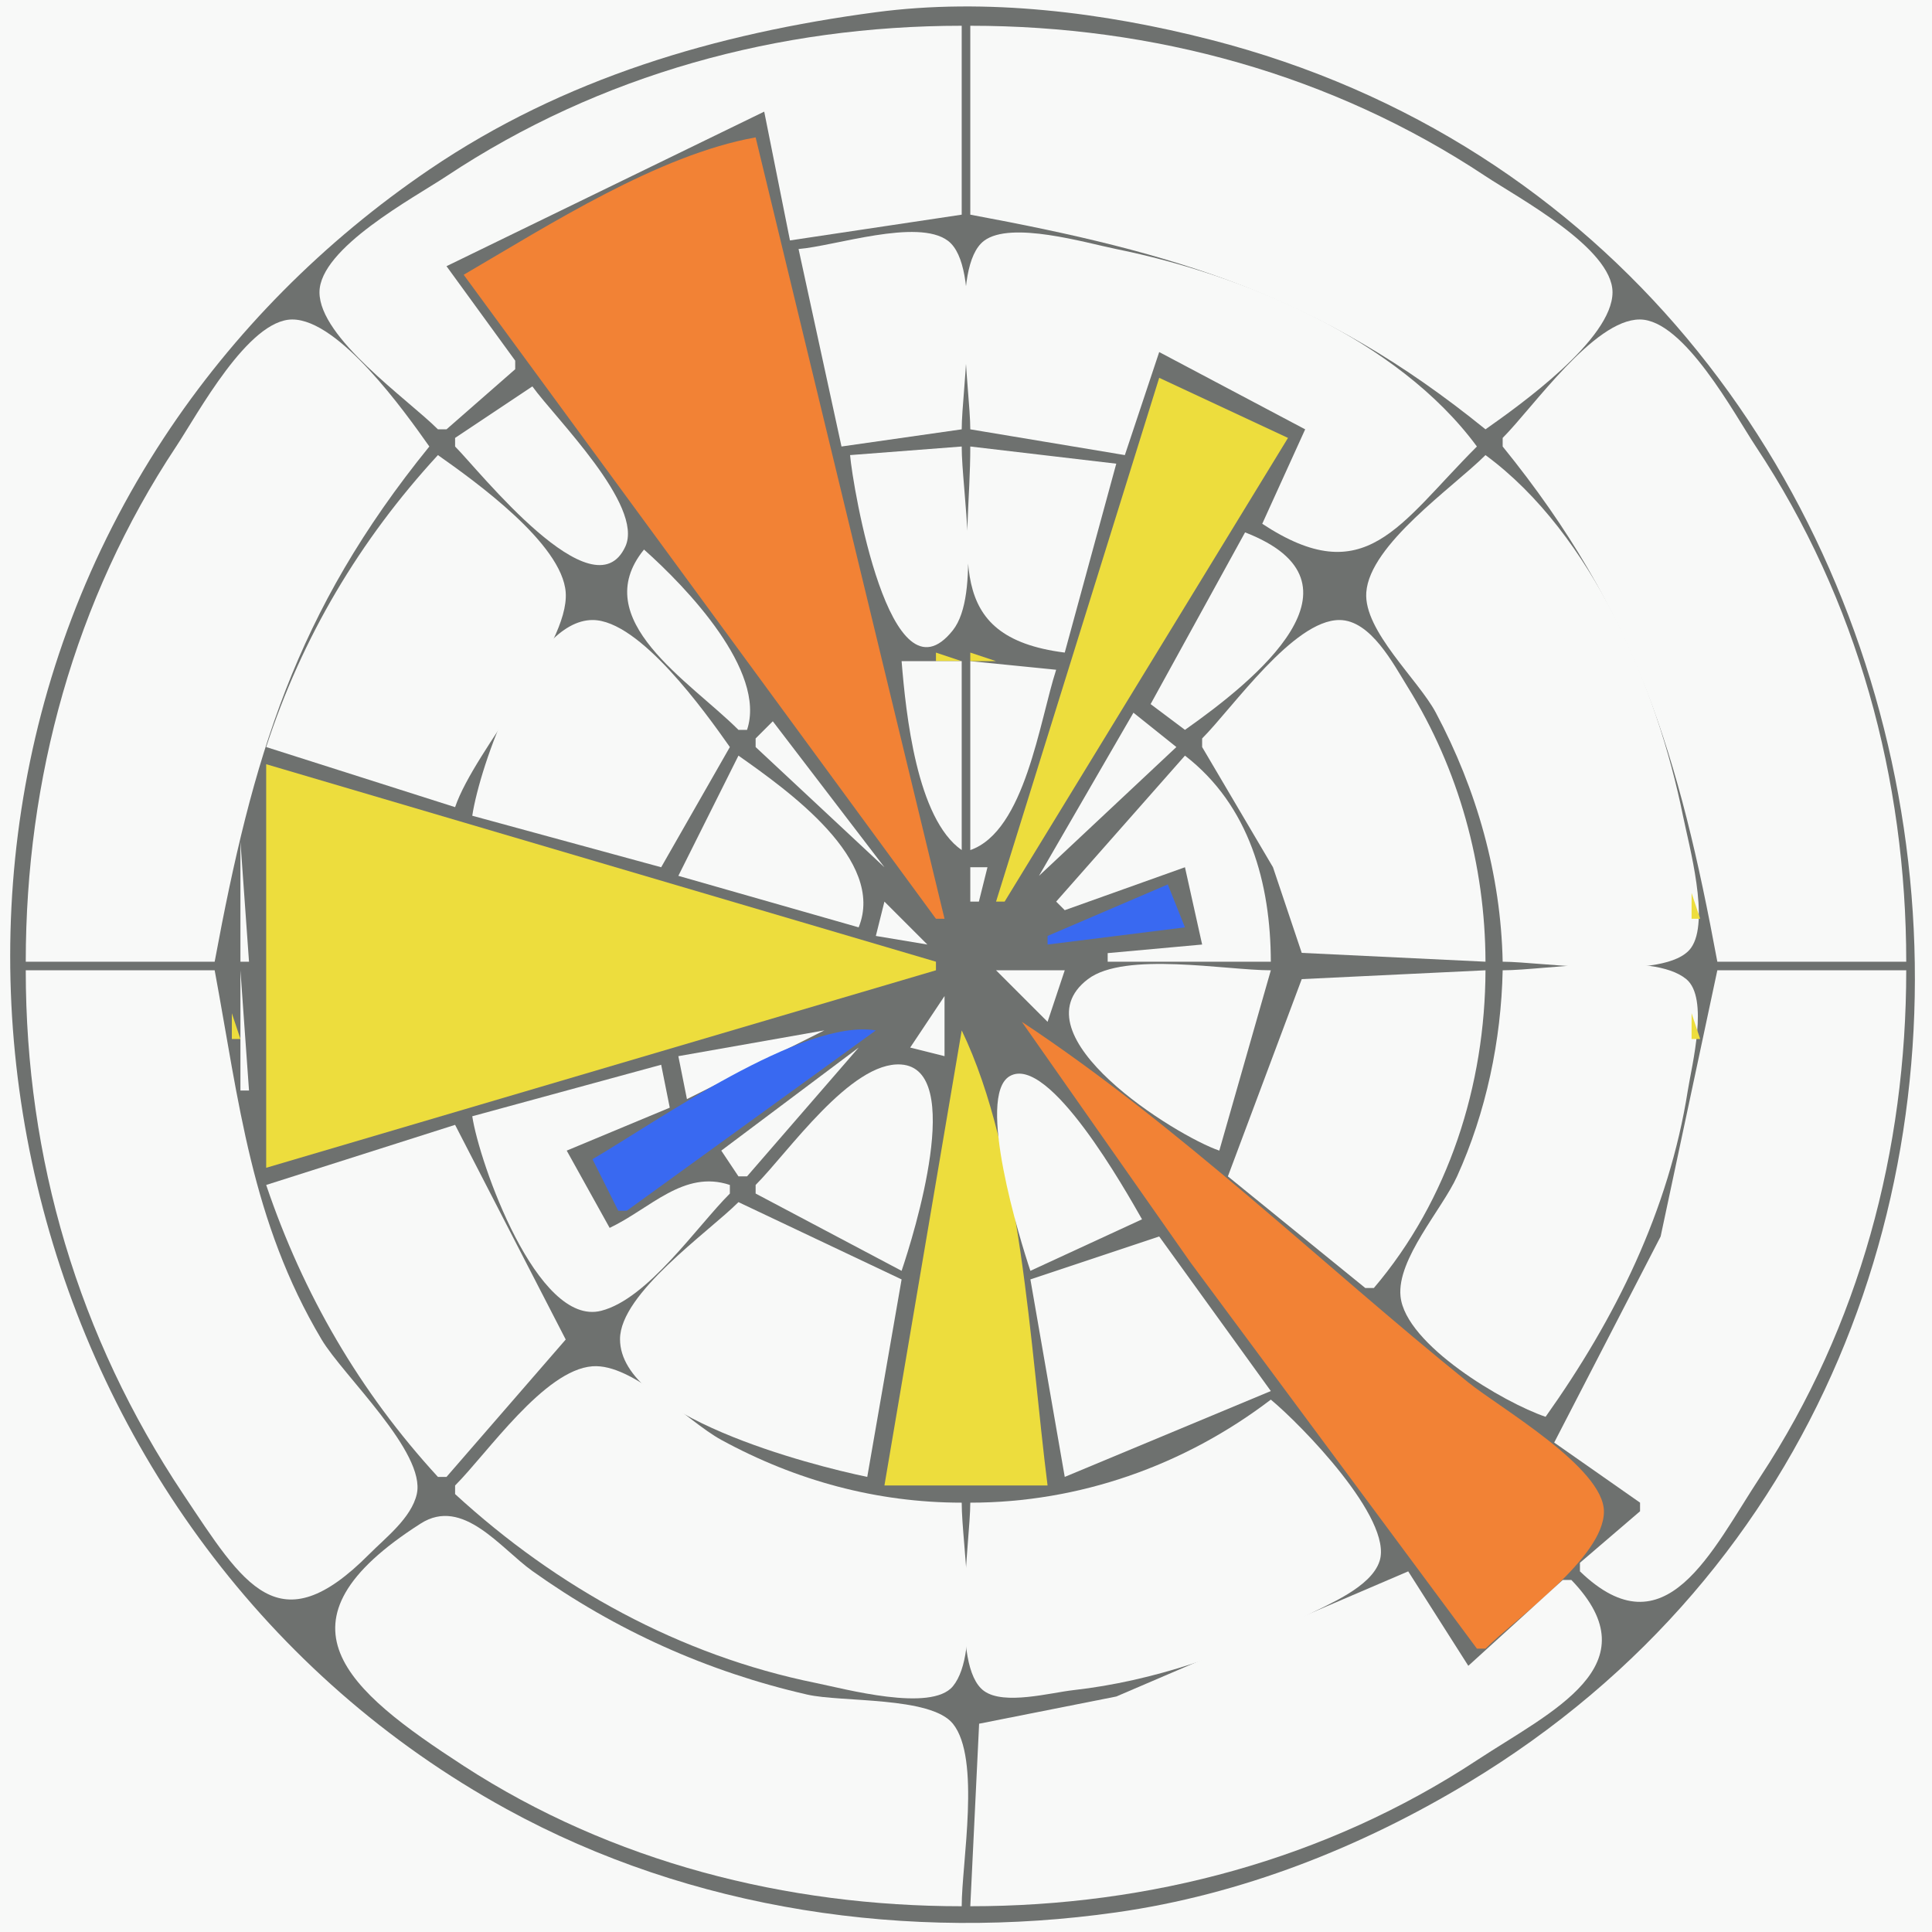 <?xml version="1.0" standalone="yes"?>
<svg xmlns="http://www.w3.org/2000/svg" width="225" height="225">
<path style="fill:#f8f9f8; stroke:none;" d="M0 0L0 225L225 225L225 0L0 0z"/>
<path style="fill:#eddd3d; stroke:none;" d="M100.667 1.333L101.333 1.667L100.667 1.333z"/>
<path style="fill:#6e716f; stroke:none;" d="M102 1.424C83.416 3.894 65.676 9.1 50 19.746C37.784 28.043 27.194 38.649 19.079 51C-16.265 104.789 2.674 179.773 59 210.688C80.545 222.514 105.86 226.139 130 222.715C144.57 220.648 158.467 215.16 171 207.6C253.281 157.962 233.964 28.451 141 4.63C128.522 1.432 114.85 -0.284 102 1.424z"/>
<path style="fill:#eddd3d; stroke:none;" d="M123.667 1.333L124.333 1.667L123.667 1.333M93 2L94 3L93 2M131 2L132 3L131 2M88 3L89 4L88 3M98 3L99 4L98 3z"/>
<path style="fill:#f8f9f8; stroke:none;" d="M51 50L52 50L60 43L60 42L52 31L89 13L92 28L112 25L112 3C90.693 3 69.885 8.65 52 20.516C48.236 23.013 37.207 28.895 37.207 34.039C37.207 39.378 47.467 46.467 51 50M113 3L113 25C136.875 29.432 153.622 34.273 173 50C177.062 47.139 187.793 39.493 187.793 34.039C187.793 28.895 176.764 23.013 173 20.516C155.115 8.65 134.307 3 113 3z"/>
<path style="fill:#eddd3d; stroke:none;" d="M126 3L127 4L126 3M136 3L137 4L136 3M84 4L85 5L84 4M91 4L92 5L91 4M133 4L134 5L133 4M140 4L141 5L140 4M80 5L81 6L80 5M87 5L88 6L87 5M137 5L138 6L137 5M144 5L145 6L144 5M77 6L78 7L77 6M83 6L84 7L83 6M141 6L142 7L141 6M147 6L148 7L147 6M74 7L75 8L74 7M150 7L151 8L150 7M69 9L70 10L69 9M155 9L156 10L155 9M71 10L72 11L71 10M153 10L154 11L153 10M55 16L56 17L55 16z"/>
<path style="fill:#f28235; stroke:none;" d="M54 32L109 107L110 107L88 16C76.675 18.019 63.906 26.218 54 32z"/>
<path style="fill:#eddd3d; stroke:none;" d="M169 16L170 17L169 16M55 18L56 19L55 18M169 18L170 19L169 18M46 22L47 23L46 22M49 22L50 23L49 22M175 22L176 23L175 22M178 22L179 23L178 22M42 25L43 26L42 25M109.667 25.333L110.333 25.667L109.667 25.333M114.667 25.333L115.333 25.667L114.667 25.333M182 25L183 26L182 25M99 26L100 27L99 26M125 26L126 27L125 26M104.667 27.333L105.333 27.667L104.667 27.333z"/>
<path style="fill:#f8f9f8; stroke:none;" d="M93 29L98 52L112 50C112 45.398 114.36 31.028 110.397 28.042C106.874 25.389 97.183 28.67 93 29z"/>
<path style="fill:#eddd3d; stroke:none;" d="M111 27L112 28L111 27M113 27L114 28L113 27z"/>
<path style="fill:#f8f9f8; stroke:none;" d="M113 50L131 53L135 41L152 50L147 61C159.038 68.919 162.878 61.122 172 52C162.788 39.486 144.832 32.01 130 29.004C126.449 28.284 117.733 25.685 114.603 28.042C110.64 31.028 113 45.398 113 50z"/>
<path style="fill:#eddd3d; stroke:none;" d="M119.667 27.333L120.333 27.667L119.667 27.333M97 28L98 29L97 28M127 28L128 29L127 28M135 28L136 29L135 28M40 29L41 30L40 29M132 29L133 30L132 29M138 29L139 30L138 29M184 29L185 30L184 29M141 30L142 31L141 30M139 31L140 32L139 31M144 31L145 32L144 31M54 35L55 36L54 35z"/>
<path style="fill:#f8f9f8; stroke:none;" d="M3 112L25 112C29.418 88.205 34.341 71.295 50 52C47.139 47.938 39.493 37.207 34.039 37.207C28.895 37.207 23.013 48.236 20.516 52C8.677 69.844 3 90.732 3 112M175 51L175 52C190.659 71.295 195.582 88.205 200 112L222 112C222 90.732 216.323 69.844 204.484 52C201.987 48.236 196.105 37.207 190.961 37.207C185.622 37.207 178.533 47.467 175 51z"/>
<path style="fill:#eddd3d; stroke:none;" d="M156 37L157 38L156 37M57 39L58 40L57 39M156 39L157 40L156 39M29 40L30 41L29 40M195 40L196 41L195 40M25 42L26 43L25 42M199 42L200 43L199 42M59 43L60 44L59 43M139 43L140 44L139 43M165 43L166 44L165 43M135 44L116 105L117 105L150 51L135 44z"/>
<path style="fill:#f8f9f8; stroke:none;" d="M53 51L53 52C55.792 54.792 69.121 71.717 72.828 63.651C75.026 58.869 64.649 48.688 62 45L53 51z"/>
<path style="fill:#eddd3d; stroke:none;" d="M22 46L23 47L22 46M58 46L59 47L58 46M166 46L167 47L166 46M202 46L203 47L202 46M53 48L54 49L53 48M132 48L133 49L132 48M148 48L149 49L148 48M171 48L172 49L171 48M22 49L23 50L22 49M52 49L53 50L52 49M172 49L173 50L172 49M202 49L203 50L202 49M105 50L106 51L105 50M119 50L120 51L119 50M99 51L100 52L99 51M125 51L126 52L125 51M131 51L132 52L131 51M49 52L50 53L49 52M103 52L104 53L103 52z"/>
<path style="fill:#f8f9f8; stroke:none;" d="M99 53C99.288 56.527 103.647 82.647 110.972 73.397C114.249 69.258 112 57.132 112 52L99 53M113 52C113 64.325 109.563 74.174 124 76L130 54L113 52z"/>
<path style="fill:#eddd3d; stroke:none;" d="M121 52L122 53L121 52M129 52L130 53L129 52M175 52L176 53L175 52M48 53L49 54L48 53z"/>
<path style="fill:#f8f9f8; stroke:none;" d="M51 53C41.89 62.898 35.169 74.21 31 87L53 94C55.305 87.23 66.323 75.28 65.883 69C65.485 63.322 55.308 56.034 51 53z"/>
<path style="fill:#eddd3d; stroke:none;" d="M126 53L127 54L126 53M150 53L151 54L150 53z"/>
<path style="fill:#f8f9f8; stroke:none;" d="M173 53C169.241 56.759 159.51 63.396 159.117 69C158.804 73.466 165.172 79.151 167.218 83C171.979 91.957 174.79 101.831 175 112C179.511 112 194.076 114.35 196.933 110.397C199.161 107.314 196.702 98.486 195.996 95C192.991 80.168 185.513 62.211 173 53z"/>
<path style="fill:#eddd3d; stroke:none;" d="M176 53L177 54L176 53M16 55L17 56L16 55M18 55L19 56L18 55M206 55L207 56L206 55M208 55L209 56L208 55M129 57L130 58L129 57M46 58L47 59L46 58M71 58L72 59L71 58M147 58L148 59L147 58M178 58L179 59L178 58M43 59L44 60L43 59M181 59L182 60L181 59M128 60L129 61L128 60M148 61L149 62L148 61M74 62L75 63L74 62z"/>
<path style="fill:#f8f9f8; stroke:none;" d="M145 62L134 82L138 85C146.257 79.183 160.179 67.885 145 62z"/>
<path style="fill:#eddd3d; stroke:none;" d="M127 63L128 64L127 63z"/>
<path style="fill:#f8f9f8; stroke:none;" d="M75 64C68.349 72.179 80.296 79.296 86 85L87 85C89.289 78.16 79.952 68.395 75 64z"/>
<path style="fill:#eddd3d; stroke:none;" d="M71 65L72 66L71 65M153 65L154 66L153 65M77 66L78 67L77 66M126 66L127 67L126 66M37 68L38 69L37 68M39 68L40 69L39 68M185 68L186 69L185 68M187 68L188 69L187 68M9 69L10 70L9 69M125 69L126 70L125 69M140 69L141 70L140 69M215 69L216 70L215 69M10 71L11 72L10 71M65 71L66 72L65 71z"/>
<path style="fill:#f8f9f8; stroke:none;" d="M55 95L77 101L85 87C82.127 82.921 74.491 72.207 69.015 72.207C61.719 72.207 55.858 89.277 55 95M140 86L140 87L148.251 101L151.6 110.972L173 112C172.969 100.752 169.895 89.579 163.934 80C162.291 77.359 159.636 72.207 155.985 72.207C150.622 72.207 143.548 82.451 140 86z"/>
<path style="fill:#eddd3d; stroke:none;" d="M159 71L160 72L159 71M214 71L215 72L214 71M7 74L8 75L7 74M111 74L112 75L111 74M113 74L114 75L113 74M217 74L218 75L217 74M104 75L105 76L104 75M120 75L121 76L120 75M61 76L62 77L61 76M109 76L109 77L112 77L109 76M113 76L113 77L116 77L113 76M163 76L164 77L163 76M6 77L7 78L6 77M85 77L86 78L85 77z"/>
<path style="fill:#f8f9f8; stroke:none;" d="M105 77C105.5 83.116 106.754 95.339 112 99L112 77L105 77M113 77L113 99C119.379 96.78 121.062 83.955 123 78L113 77z"/>
<path style="fill:#eddd3d; stroke:none;" d="M121 77L122 78L121 77M135 77L136 78L135 77M218 77L219 78L218 77M192 78L193 79L192 78M59 79L60 80L59 79M61 79L62 80L61 79M163 79L164 80L163 79M165 79L166 80L165 79M5 80L6 81L5 80M133 80L134 81L133 80M219 80L220 81L219 80M88 81L89 82L88 81M135 82L136 83L135 82M6 83L7 84L6 83M30 83L31 84L30 83z"/>
<path style="fill:#f8f9f8; stroke:none;" d="M132 83L121 102L137 87L132 83z"/>
<path style="fill:#eddd3d; stroke:none;" d="M194 83L195 84L194 83M218 83L219 84L218 83M4 84L5 85L4 84z"/>
<path style="fill:#f8f9f8; stroke:none;" d="M90 84L88 86L88 87L103 101L90 84z"/>
<path style="fill:#eddd3d; stroke:none;" d="M220 84L221 85L220 84M31 85L32 86L31 85M88 85L89 86L88 85M91 85L92 86L91 85M130 85L131 86L130 85M136 85L137 86L136 85M193 85L194 86L193 85M195 86L196 87L195 86M5 87L6 88L5 87M31 87L32 88L31 87M219 87L220 88L219 87M3 88L4 89L3 88M85 88L86 89L85 88z"/>
<path style="fill:#f8f9f8; stroke:none;" d="M86 88L79 102L100 108C103.177 100.171 91.826 92.104 86 88z"/>
<path style="fill:#eddd3d; stroke:none;" d="M119 88L120 89L119 88M128 88L129 89L128 88z"/>
<path style="fill:#f8f9f8; stroke:none;" d="M138 88L123 105L124 106L138 101L140 110L129 111L129 112L148 112C147.975 102.866 145.51 93.799 138 88z"/>
<path style="fill:#eddd3d; stroke:none;" d="M139 88L140 89L139 88M221 88L222 89L221 88M31 89L31 136L109 113L109 112L31 89z"/>
<path style="fill:#f28235; stroke:none;" d="M32 89L33 90L32 89z"/>
<path style="fill:#eddd3d; stroke:none;" d="M38 89L39 90L38 89M54 89L55 90L54 89M82 89L83 90L82 89M94 89L95 90L94 89M142 89L143 90L142 89M170 89L171 90L170 89M41 90L42 91L41 90z"/>
<path style="fill:#f28235; stroke:none;" d="M39 91L40 92L39 91z"/>
<path style="fill:#eddd3d; stroke:none;" d="M55 91L56 92L55 91M118 91L119 92L118 91M169 91L170 92L169 91M4 92L5 93L4 92z"/>
<path style="fill:#f28235; stroke:none;" d="M42 92L43 93L42 92z"/>
<path style="fill:#eddd3d; stroke:none;" d="M48 92L49 93L48 92M80 92L81 93L80 92M82 92L83 93L82 92M142 92L143 93L142 92M144 92L145 93L144 92M195 92L196 93L195 92M220 92L221 93L220 92M2 93L3 94L2 93M51 93L52 94L51 93M125 93L126 94L125 93M222 93L223 94L222 93z"/>
<path style="fill:#f28235; stroke:none;" d="M49 94L50 95L49 94z"/>
<path style="fill:#eddd3d; stroke:none;" d="M117 94L118 95L117 94M170 94L171 95L170 94z"/>
<path style="fill:#f28235; stroke:none;" d="M52 95L53 96L52 95z"/>
<path style="fill:#eddd3d; stroke:none;" d="M58 95L59 96L58 95M172 95L173 96L172 95M61 96L62 97L61 96M123 96L124 97L123 96M28 97L29 98L28 97z"/>
<path style="fill:#f28235; stroke:none;" d="M59 97L60 98L59 97z"/>
<path style="fill:#eddd3d; stroke:none;" d="M116 97L117 98L116 97M196 97L197 98L196 97M3 98L4 99L3 98z"/>
<path style="fill:#f8f9f8; stroke:none;" d="M28 98L28 112L29 112L28 98z"/>
<path style="fill:#f28235; stroke:none;" d="M62 98L63 99L62 98z"/>
<path style="fill:#eddd3d; stroke:none;" d="M68 98L69 99L68 98M171 98L172 99L171 98M221 98L222 99L221 98M26 99L27 100L26 99M115 99L116 100L115 99M173 99L174 100L173 99M198 99L199 100L198 99M1.333 100.667L1.667 101.333L1.333 100.667z"/>
<path style="fill:#f28235; stroke:none;" d="M69 100L70 101L69 100z"/>
<path style="fill:#eddd3d; stroke:none;" d="M78.333 100.667L78.667 101.333L78.333 100.667M146 100L147 101L146 100M223.333 100.667L223.667 101.333L223.333 100.667z"/>
<path style="fill:#f28235; stroke:none;" d="M72 101L73 102L72 101z"/>
<path style="fill:#f8f9f8; stroke:none;" d="M111.333 101.667L111.667 102.333L111.333 101.667M113 101L113 105L114 105L115 101L113 101z"/>
<path style="fill:#eddd3d; stroke:none;" d="M120 101L121 102L120 101M133 102L134 103L133 102z"/>
<path style="fill:#f28235; stroke:none;" d="M79 103L80 104L79 103z"/>
<path style="fill:#eddd3d; stroke:none;" d="M85 103L86 104L85 103M111 103L112 104L111 103M114 103L115 104L114 103z"/>
<path style="fill:#f8f9f8; stroke:none;" d="M119 103L120 104L119 103z"/>
<path style="fill:#eddd3d; stroke:none;" d="M131 103L132 104L131 103z"/>
<path style="fill:#3969f1; stroke:none;" d="M136 103L122 109L122 110L138 108L136 103z"/>
<path style="fill:#eddd3d; stroke:none;" d="M147 103L148 104L147 103M172 103L173 104L172 103M27.333 104.667L27.667 105.333L27.333 104.667M88 104L89 105L88 104M118 104L119 105L118 104M197 104L197 107L198 107L197 104z"/>
<path style="fill:#f28235; stroke:none;" d="M86 105L87 106L86 105z"/>
<path style="fill:#f8f9f8; stroke:none;" d="M103 105L102 109L108 110L103 105z"/>
<path style="fill:#eddd3d; stroke:none;" d="M113 105L114 106L113 105z"/>
<path style="fill:#f8f9f8; stroke:none;" d="M121 105L118 109L121 105z"/>
<path style="fill:#eddd3d; stroke:none;" d="M126 105L127 106L126 105M174.333 105.667L174.667 106.333L174.333 105.667z"/>
<path style="fill:#f28235; stroke:none;" d="M89 106L90 107L89 106z"/>
<path style="fill:#eddd3d; stroke:none;" d="M95 106L96 107L95 106M98 107L99 108L98 107z"/>
<path style="fill:#f28235; stroke:none;" d="M96 108L97 109L96 108z"/>
<path style="fill:#eddd3d; stroke:none;" d="M119 108L120 109L119 108M25.333 109.667L25.667 110.333L25.333 109.667z"/>
<path style="fill:#f28235; stroke:none;" d="M99 109L100 110L99 109z"/>
<path style="fill:#eddd3d; stroke:none;" d="M105 109L106 110L105 109M117 109L118 110L117 109M148.333 109.667L148.667 110.333L148.333 109.667M199.333 109.667L199.667 110.333L199.333 109.667M108 110L109 111L108 110z"/>
<path style="fill:#3969f1; stroke:none;" d="M120 110L121 111L120 110z"/>
<path style="fill:#eddd3d; stroke:none;" d="M133 110L134 111L133 110M27 111L28 112L27 111z"/>
<path style="fill:#f28235; stroke:none;" d="M106 111L107 112L106 111z"/>
<path style="fill:#eddd3d; stroke:none;" d="M128 111L129 112L128 111M150 111L151 112L150 111M197 111L198 112L197 111z"/>
<path style="fill:#f8f9f8; stroke:none;" d="M3 113C3 134.957 9.114 155.68 21.333 174C28.421 184.626 32.443 191.624 42.999 181C44.906 179.08 47.907 176.782 48.539 174C49.638 169.153 39.951 160.199 37.453 156C29.251 142.214 27.841 128.304 25 113L3 113z"/>
<path style="fill:#eddd3d; stroke:none;" d="M27 113L28 114L27 113z"/>
<path style="fill:#f8f9f8; stroke:none;" d="M28 113L28 127L29 127L28 113z"/>
<path style="fill:#f28235; stroke:none;" d="M106 113L107 114L106 113z"/>
<path style="fill:#eddd3d; stroke:none;" d="M115 113L116 114L115 113z"/>
<path style="fill:#f8f9f8; stroke:none;" d="M116 113L122 119L124 113L116 113M142 134L148 113C142.769 113 130.986 110.781 126.703 114.028C118.1 120.548 136.971 132.294 142 134z"/>
<path style="fill:#eddd3d; stroke:none;" d="M150 113L151 114L150 113z"/>
<path style="fill:#f8f9f8; stroke:none;" d="M143 137L159 150L160 150C168.718 139.745 172.963 126.377 173 113L151.6 114.028L143 137M175 113C174.832 121.151 173.065 129.561 169.688 137C167.937 140.856 162.673 146.618 163.103 150.961C163.662 156.607 175.181 163.375 180 165C188.136 153.55 194.352 140.996 196.561 127C197.031 124.021 199.047 116.223 196.382 114.028C192.386 110.735 180.028 113 175 113z"/>
<path style="fill:#eddd3d; stroke:none;" d="M197 113L198 114L197 113z"/>
<path style="fill:#f8f9f8; stroke:none;" d="M200 113L193.396 144L181 168L191 175L191 176L184 182L184 183C193.953 192.595 199.309 180.644 204.997 172C216.569 154.414 222 133.909 222 113L200 113z"/>
<path style="fill:#eddd3d; stroke:none;" d="M25.333 114.667L25.667 115.333L25.333 114.667M125 114L126 115L125 114M148.333 114.667L148.667 115.333L148.333 114.667M199.333 114.667L199.667 115.333L199.333 114.667z"/>
<path style="fill:#f28235; stroke:none;" d="M99 115L100 116L99 115z"/>
<path style="fill:#eddd3d; stroke:none;" d="M117 115L118 116L117 115M123 115L124 116L123 115z"/>
<path style="fill:#f28235; stroke:none;" d="M96 116L97 117L96 116z"/>
<path style="fill:#f8f9f8; stroke:none;" d="M110 116L106 122L110 123L110 116z"/>
<path style="fill:#f28235; stroke:none;" d="M92 117L93 118L92 117z"/>
<path style="fill:#eddd3d; stroke:none;" d="M98.333 117.667L98.667 118.333L98.333 117.667z"/>
<path style="fill:#f8f9f8; stroke:none;" d="M99 117L100 118L99 117M114 117L118 123L114 117z"/>
<path style="fill:#eddd3d; stroke:none;" d="M27 118L27 121L28 121L27 118z"/>
<path style="fill:#f28235; stroke:none;" d="M89 118L90 119L89 118z"/>
<path style="fill:#eddd3d; stroke:none;" d="M95 118L97 120L95 118z"/>
<path style="fill:#f8f9f8; stroke:none;" d="M96.667 118.333L97.333 118.667L96.667 118.333z"/>
<path style="fill:#eddd3d; stroke:none;" d="M174.333 118.667L174.667 119.333L174.333 118.667M197 118L197 121L198 121L197 118z"/>
<path style="fill:#f28235; stroke:none;" d="M86 119L87 120L86 119z"/>
<path style="fill:#f8f9f8; stroke:none;" d="M79 123L80 128L96 120L79 123z"/>
<path style="fill:#3969f1; stroke:none;" d="M69 135L72 141L73 141L102 120C93.461 118.578 76.461 130.645 69 135z"/>
<path style="fill:#eddd3d; stroke:none;" d="M110 119L111 120L110 119M114 119L115 120L114 119z"/>
<path style="fill:#f28235; stroke:none;" d="M119 119L138.627 147L172 192L173 192C176.533 188.467 186.793 181.378 186.793 176.039C186.793 170.921 174.651 163.944 171 161C153.831 147.154 137.396 131.167 119 119z"/>
<path style="fill:#eddd3d; stroke:none;" d="M123.333 119.667L123.667 120.333L123.333 119.667M149 119L150 120L149 119z"/>
<path style="fill:#f28235; stroke:none;" d="M82 120L83 121L82 120z"/>
<path style="fill:#eddd3d; stroke:none;" d="M88 120L89 121L88 120M94 120L95 121L94 120M112 120L103 173L122 173C119.969 157.016 118.989 134.515 112 120z"/>
<path style="fill:#f28235; stroke:none;" d="M79 121L80 122L79 121z"/>
<path style="fill:#eddd3d; stroke:none;" d="M92 121L93 122L92 121M105 121L106 122L105 121M147 121L148 122L147 121M172 121L173 122L172 121M90 122L91 123L90 122z"/>
<path style="fill:#f8f9f8; stroke:none;" d="M100 122L84 134L86 137L87 137L100 122z"/>
<path style="fill:#eddd3d; stroke:none;" d="M1.333 123.667L1.667 124.333L1.333 123.667z"/>
<path style="fill:#f28235; stroke:none;" d="M72 123L73 124L72 123z"/>
<path style="fill:#eddd3d; stroke:none;" d="M78.333 123.667L78.667 124.333L78.333 123.667M88 123L89 124L88 123z"/>
<path style="fill:#f8f9f8; stroke:none;" d="M88 138L88 139L105 148C106.433 143.768 112.439 124.487 104.941 123.971C99.101 123.569 91.769 134.23 88 138z"/>
<path style="fill:#eddd3d; stroke:none;" d="M105 123L106 124L105 123M223.333 123.667L223.667 124.333L223.333 123.667z"/>
<path style="fill:#f28235; stroke:none;" d="M69 124L70 125L69 124z"/>
<path style="fill:#f8f9f8; stroke:none;" d="M55 130C55.804 135.365 62.551 154.563 70.015 152.654C75.459 151.263 81.121 142.879 85 139L85 138C79.627 136.202 75.762 140.737 71 143L66 134L78 129L77 124L55 130z"/>
<path style="fill:#eddd3d; stroke:none;" d="M86 124L87 125L86 124M107 124L108 125L107 124M117 124L118 125L117 124z"/>
<path style="fill:#f8f9f8; stroke:none;" d="M120 148L133 142C131.163 138.776 122.146 122.689 117.593 125.327C113.627 127.625 118.791 144.429 120 148z"/>
<path style="fill:#eddd3d; stroke:none;" d="M128 124L129 125L128 124M146 124L147 125L146 124M26 125L27 126L26 125M71 125L72 126L71 125M84 125L85 126L84 125M173 125L174 126L173 125M198 125L199 126L198 125M3 126L4 127L3 126z"/>
<path style="fill:#f28235; stroke:none;" d="M62 126L63 127L62 126z"/>
<path style="fill:#eddd3d; stroke:none;" d="M68 126L69 127L68 126M77 126L78 127L77 126M82 126L83 127L82 126M147 126L148 127L147 126M171 126L172 127L171 126M221 126L222 127L221 126M28 127L29 128L28 127z"/>
<path style="fill:#f28235; stroke:none;" d="M59 127L60 128L59 127z"/>
<path style="fill:#eddd3d; stroke:none;" d="M122 127L123 128L122 127M196 127L197 128L196 127M61 128L62 129L61 128M133 128L134 129L133 128z"/>
<path style="fill:#f28235; stroke:none;" d="M52 129L53 130L52 129z"/>
<path style="fill:#eddd3d; stroke:none;" d="M58 129L59 130L58 129M76 129L77 130L76 129M172 129L173 130L172 129z"/>
<path style="fill:#f28235; stroke:none;" d="M49 130L50 131L49 130z"/>
<path style="fill:#eddd3d; stroke:none;" d="M74 130L75 131L74 130M89 130L90 131L89 130M108 130L109 131L108 130M116 130L117 131L116 130M170 130L171 131L170 130M2 131L3 132L2 131z"/>
<path style="fill:#f28235; stroke:none;" d="M45 131L46 132L45 131z"/>
<path style="fill:#eddd3d; stroke:none;" d="M51 131L52 132L51 131z"/>
<path style="fill:#f8f9f8; stroke:none;" d="M31 138C35.308 150.734 41.893 162.083 51 172L52 172L65.883 156L53 131L31 138z"/>
<path style="fill:#eddd3d; stroke:none;" d="M72 131L73 132L72 131M125 131L126 132L125 131M222 131L223 132L222 131M4 132L5 133L4 132z"/>
<path style="fill:#f28235; stroke:none;" d="M42 132L43 133L42 132z"/>
<path style="fill:#eddd3d; stroke:none;" d="M48 132L49 133L48 132M53 132L54 133L53 132M70 132L71 133L70 132M142 132L143 133L142 132M144 132L145 133L144 132M171 132L172 133L171 132M195 132L196 133L195 132M220 132L221 133L220 132z"/>
<path style="fill:#f28235; stroke:none;" d="M39 133L40 134L39 133z"/>
<path style="fill:#eddd3d; stroke:none;" d="M55 133L56 134L55 133M68 133L69 134L68 133M85 133L86 134L85 133M139 133L140 134L139 133M169 133L170 134L169 133z"/>
<path style="fill:#f28235; stroke:none;" d="M35 134L36 135L35 134z"/>
<path style="fill:#eddd3d; stroke:none;" d="M41 134L42 135L41 134M66 134L67 135L66 134z"/>
<path style="fill:#f28235; stroke:none;" d="M32 135L33 136L32 135z"/>
<path style="fill:#eddd3d; stroke:none;" d="M54 135L55 136L54 135M128 135L129 136L128 135M142 135L143 136L142 135M170 135L171 136L170 135M3 136L4 137L3 136M81 136L82 137L81 136M107 136L108 137L107 136M117 136L118 137L117 136M221 136L222 137L221 136M5 137L6 138L5 137M31 137L32 138L31 137M144 137L145 138L144 137M219 137L220 138L219 137M29 138L30 139L29 138M195 138L196 139L195 138M31 139L32 140L31 139M77 139L78 140L77 139M4 140L5 141L4 140z"/>
<path style="fill:#f8f9f8; stroke:none;" d="M86 140C82.467 143.533 72.207 150.622 72.207 155.961C72.207 164.936 94.338 170.621 101 172L105 149L86 140z"/>
<path style="fill:#eddd3d; stroke:none;" d="M220 140L221 141L220 140M6 141L7 142L6 141M30 141L31 142L30 141M194 141L195 142L194 141M218 141L219 142L218 141M92 142L93 143L92 142M106 142L107 143L106 142M118 142L119 143L118 142M132 142L133 143L132 142M150 142L151 143L150 142M5 144L6 145L5 144M33 144L34 145L33 144M92 144L93 145L92 144M132 144L133 145L132 144z"/>
<path style="fill:#f8f9f8; stroke:none;" d="M120 149L124 172L148 162L135 144L120 149z"/>
<path style="fill:#eddd3d; stroke:none;" d="M191 144L192 145L191 144M219 144L220 145L219 144M32 146L33 147L32 146M100 146L101 147L100 146M124 146L125 147L124 146M136 146L137 147L136 146M155 146L156 147L155 146M192 146L193 147L192 146M6 147L7 148L6 147M98 147L99 148L98 147M105 147L106 148L105 147M119 147L120 148L119 147M126 147L127 148L126 147M218 147L219 148L218 147M61 148L62 149L61 148M101 148L102 149L101 148M123 148L124 149L123 148M163 148L164 149L163 148M64 149L65 150L64 149M160 149L161 150L160 149M7 150L8 151L7 150M139 150L140 151L139 150M217 150L218 151L217 150M161 151L162 152L161 151M10 153L11 154L10 153M65 153L66 154L65 153M214 153L215 154L214 153M66 154L67 155L66 154M104 154L105 155L104 154M120 154L121 155L120 154M142 154L143 155L142 154M9 155L10 156L9 155M166 155L167 156L166 155M215 155L216 156L215 155M37 156L38 157L37 156M39 156L40 157L39 156M185 156L186 157L185 156M187 156L188 157L187 156z"/>
<path style="fill:#f8f9f8; stroke:none;" d="M53 173L53 174C64.839 184.872 79.18 192.791 95 195.996C98.375 196.68 108.455 199.437 110.972 196.382C114.265 192.386 112 180.028 112 175C102.138 174.999 92.706 172.441 84 167.688C79.976 165.491 73.721 158.77 69 159.117C63.383 159.529 56.77 169.23 53 173z"/>
<path style="fill:#eddd3d; stroke:none;" d="M70 158L71 159L70 158M145 158L146 159L145 158M71 159L72 160L71 159M75 160L76 161L75 160M103 160L104 161L103 160M121 160L122 161L121 160M172 160L173 161L172 160M43 162L44 163L43 162M181 162L182 163L181 162z"/>
<path style="fill:#f8f9f8; stroke:none;" d="M148 163C137.903 170.699 125.657 174.999 113 175C113 179.511 110.65 194.076 114.603 196.933C116.933 198.616 122.33 197.132 125 196.833C134.336 195.789 143.692 192.534 152 188.216C154.623 186.853 159.679 184.879 160.669 181.79C162.24 176.886 151.506 165.896 148 163z"/>
<path style="fill:#eddd3d; stroke:none;" d="M177 164L178 165L177 164M43 165L44 166L43 165M102 165L103 166L102 165M122 165L123 166L122 165M178 165L179 166L178 165M181 165L182 166L181 165M46 166L47 167L46 166M16 169L17 170L16 169M18 169L19 170L18 169M91 169L92 170L91 169M133 169L134 170L133 169M153 169L154 170L153 169M183 169L184 170L183 169M206 169L207 170L206 169M208 169L209 170L208 169M89 170L90 171L89 170M94 170L95 171L94 170M130 170L131 171L130 170M135 170L136 171L135 170M92 171L93 172L92 171M98 171L99 172L98 171M101 171L102 172L101 171M123 171L124 172L123 171M126 171L127 172L126 171M132 171L133 172L132 171M20 172L21 173L20 172M49 172L50 173L49 172M95 172L96 173L95 172M129 172L130 173L129 172M204 172L205 173L204 172M99 173L100 174L99 173M125 173L126 174L125 173M156 173L157 174L156 173M188 173L189 174L188 173M22 175L23 176L22 175z"/>
<path style="fill:#f8f9f8; stroke:none;" d="M112 222C112 216.941 114.248 204.791 110.972 200.742C108.384 197.544 97.996 198.264 94 197.349C82.408 194.692 71.692 189.873 62 182.96C58.285 180.309 53.906 174.299 49 177.427C30.975 188.919 40.343 196.789 54 205.655C71.269 216.867 91.578 222 112 222z"/>
<path style="fill:#eddd3d; stroke:none;" d="M52 175L53 176L52 175M202 175L203 176L202 175M159 177L160 178L159 177M22 178L23 179L22 178M58 178L59 179L58 178M202 178L203 179L202 178M59 181L60 182L59 181M62 181L63 182L62 181M26 183L27 184L26 183z"/>
<path style="fill:#f8f9f8; stroke:none;" d="M113 222C133.909 222 154.414 216.569 172 204.997C180.644 199.309 192.595 193.953 183 184L182 184L171 194L164 183L130 197.576L114.028 200.742L113 222z"/>
<path style="fill:#eddd3d; stroke:none;" d="M198 183L199 184L198 183M29 184L30 185L29 184M195 184L196 185L195 184M68 185L69 186L68 185M156 185L157 186L156 185M68 187L69 188L68 187M156 187L157 188L156 187M80 191L81 192L80 191M144 191L145 192L144 191M78 192L79 193L78 192M146 192L147 193L146 192M170 192L171 193L170 192M83 194L84 195L83 194M141 194L142 195L141 194M40 195L41 196L40 195M86 195L87 196L86 195M138 195L139 196L138 195M184 195L185 196L184 195M97 196L98 197L97 196M127 196L128 197L127 196M94 197L95 198L94 197M105.667 197.333L106.333 197.667L105.667 197.333M111 197L112 198L111 197M113 197L114 198L113 197M118.667 197.333L119.333 197.667L118.667 197.333M130 197L131 198L130 197M41 198L42 199L41 198M99 198L100 199L99 198M125 198L126 199L125 198M183 198L184 199L183 198M110 199L111 200L110 199M114 199L115 200L114 199M46 202L47 203L46 202M49 202L50 203L49 202M175 202L176 203L175 202M178 202L179 203L178 202M52 204L53 205L52 204M172 204L173 205L172 204M52 206L53 207L52 206M55 206L56 207L55 206M169 206L170 207L169 206M172 206L173 207L172 206M55 208L56 209L55 208M169 208L170 209L169 208M167 209L168 210L167 209M71 214L72 215L71 214M153 214L154 215L153 214M69 215L70 216L69 215M155 215L156 216L155 215M74 217L75 218L74 217M150 217L151 218L150 217M77 218L78 219L77 218M83 218L84 219L83 218M141 218L142 219L141 218M147 218L148 219L147 218M87 219L88 220L87 219M137 219L138 220L137 219M84 220L85 221L84 220M92 220L93 221L92 220M132 220L133 221L132 220M140 220L141 221L140 220M88 221L89 222L88 221M98 221L99 222L98 221M126 221L127 222L126 221M136 221L137 222L136 221M93 222L94 223L93 222M131 222L132 223L131 222M101 223L102 224L101 223M123 223L124 224L123 223z"/>
</svg>
